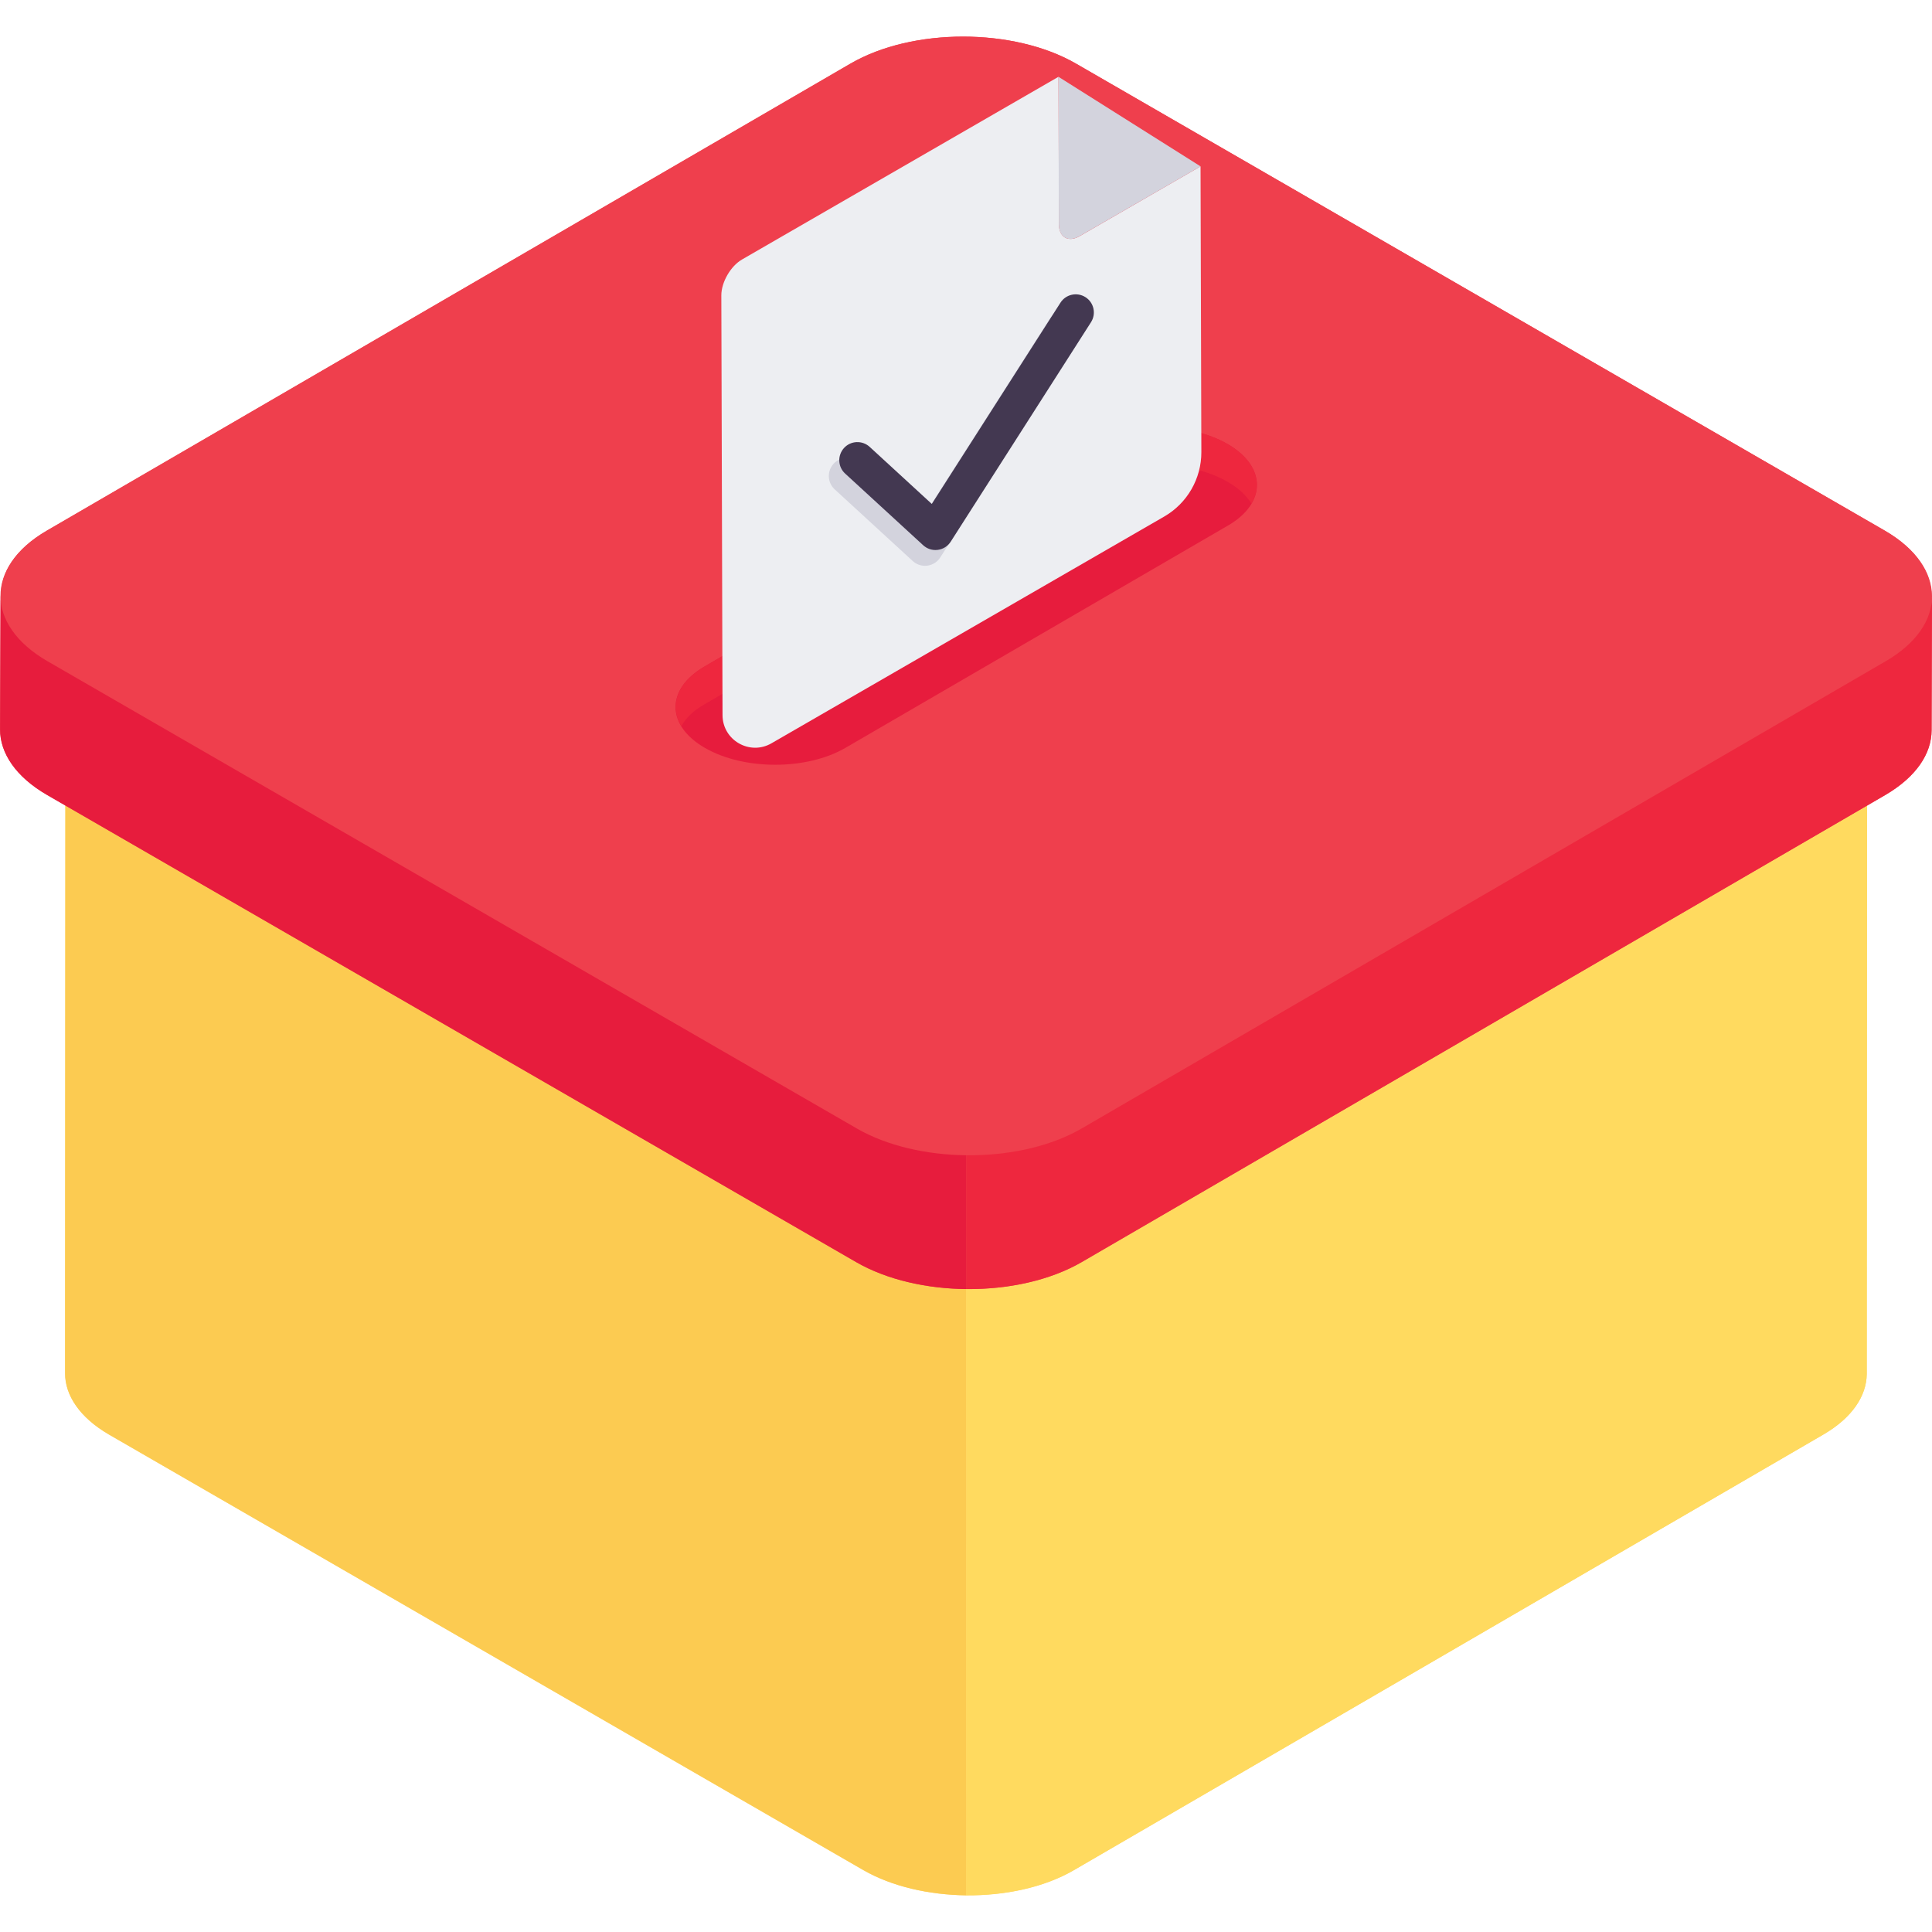 <?xml version="1.0" encoding="UTF-8"?><svg id="Layer_1" xmlns="http://www.w3.org/2000/svg" width="1000" height="1000" viewBox="0 0 1000 1000"><defs><style>.cls-1{fill:#fccb51;}.cls-2{fill:#e71c3d;}.cls-3{fill:#ffd86c;}.cls-4{fill:#ef434c;}.cls-5{fill:#ef3f4d;}.cls-6{fill:#ee273e;}.cls-7{fill:#edeef2;}.cls-8{fill:#d3d3dd;}.cls-9{fill:#ffda5f;}.cls-10{fill:#433851;}</style></defs><path class="cls-3" d="M966.42,374.23l-.16,336.92c-.16,11.33-7.56,22.67-22.51,31.38l-388.01,225.55c-15.28,8.87-35.48,13.14-55.69,12.98-19.22-.33-38.27-4.6-53.06-12.98L56.34,742.52c-15.11-8.87-22.67-20.37-22.67-31.7l.16-337.09c0,11.5,7.56,23,22.67,31.71l390.64,225.55c14.79,8.54,33.84,12.81,52.9,12.98,20.21.33,40.57-3.94,55.86-12.98l388.17-225.55c14.79-8.54,22.18-19.88,22.34-31.21Z"/><path class="cls-1" d="M447.19,631.03L56.58,405.51c-15.16-8.75-22.74-20.24-22.71-31.72l-.18,336.97c-.03,11.48,7.55,22.97,22.71,31.72l390.61,225.52c14.74,8.51,33.87,12.8,53.08,12.99l.02-336.98c-19.15-.22-38.22-4.5-52.92-12.98Z"/><path class="cls-9" d="M944,405.5l-388.07,225.52c-15.38,8.94-35.65,13.22-55.82,12.98l-.02,336.98c20.12.21,40.32-4.08,55.67-12.99l388.07-225.52c14.87-8.64,22.32-19.95,22.35-31.28l.18-336.97c-.03,11.33-7.49,22.64-22.36,31.28Z"/><path class="cls-4" d="M999.93,308.68v2.3l-.16,67.02c0,12.16-8.05,24.15-23.98,33.51l-415.94,241.81c-32.2,18.56-84.27,18.56-116.63,0L24.48,411.52C8.21,402.15,0,389.83,0,377.51l.33-67.02v-1.97c0,.25.11.48.12.73-.41-12.56,7.32-25.03,23.7-34.57L440.25,32.87c32.03-18.56,84.27-18.56,116.63,0l418.73,241.81c16.68,9.69,24.57,22.46,24.19,35.03.01-.34.12-.68.12-1.02Z"/><path class="cls-5" d="M975.65,274.71c32.36,18.68,32.44,48.9.38,67.53l-416.06,241.79c-32.15,18.68-84.23,18.68-116.59,0L24.6,342.25c-32.27-18.63-32.53-48.85-.38-67.53L440.28,32.92c32.06-18.63,84.32-18.63,116.59,0l418.79,241.79Z"/><path class="cls-2" d="M443.38,584.03L24.6,342.25C8.35,332.86.21,320.54.25,308.24l-.2,69.24c-.04,12.31,8.1,24.63,24.35,34.01l418.79,241.79c15.8,9.12,36.32,13.72,56.91,13.93l.02-69.25c-20.53-.24-40.98-4.82-56.74-13.92Z"/><path class="cls-6" d="M976.03,342.24l-416.06,241.79c-16.49,9.59-38.22,14.17-59.85,13.92l-.02,69.25c21.57.22,43.23-4.37,59.68-13.93l416.06-241.79c15.94-9.26,23.93-21.39,23.97-33.54l.2-69.24c-.04,12.15-8.03,24.27-23.97,33.54Z"/><path class="cls-2" d="M635.44,229.86c20.17,11.64,20.15,30.54.24,42.11l-198.12,115.14c-20.04,11.64-52.54,11.64-72.71,0-20.17-11.64-20.27-30.47-.24-42.11l198.12-115.14c19.92-11.57,52.54-11.64,72.71,0Z"/><path class="cls-6" d="M647.72,260.71c-2.46-4.11-6.57-8.05-12.32-11.33-20.21-11.66-52.73-11.66-72.61,0l-198.11,115.15c-5.75,3.29-9.69,7.06-11.99,11.33-6.4-10.51-2.3-22.51,11.99-30.88l198.11-115.15c19.88-11.5,52.4-11.66,72.61,0,14.46,8.38,18.56,20.53,12.32,30.88Z"/><path class="cls-7" d="M621.4,86.11l-62.55,36.11c-5.9,3.41-10.74.62-10.76-6.19l-.22-76.28-163.82,94.58c-5.9,3.41-10.71,11.77-10.69,18.58l.62,217.26c.04,12.97,14.08,21.06,25.32,14.57l203.31-117.38c11.92-6.88,19.25-19.62,19.21-33.38l-.42-147.88Z"/><path class="cls-8" d="M478.78,292.86c-2.34,0-4.6-.87-6.35-2.47l-40.4-37.1c-3.82-3.5-4.06-9.44-.56-13.26,3.51-3.82,9.45-4.05,13.26-.56l32.16,29.54,66.59-104.17c2.78-4.36,8.58-5.64,12.96-2.85,4.37,2.79,5.64,8.6,2.85,12.96l-72.61,113.58c-1.49,2.33-3.93,3.89-6.69,4.25-.4.05-.81.08-1.21.08Z"/><path class="cls-10" d="M484.19,284.69c-2.34,0-4.6-.87-6.35-2.47l-40.4-37.1c-3.82-3.5-4.06-9.44-.56-13.26,3.51-3.82,9.45-4.05,13.26-.56l32.16,29.54,66.59-104.17c2.78-4.36,8.58-5.64,12.96-2.85,4.37,2.79,5.64,8.6,2.85,12.96l-72.61,113.58c-1.49,2.33-3.93,3.89-6.69,4.25-.4.05-.81.08-1.21.08Z"/><path class="cls-8" d="M547.87,39.75l73.53,46.36-62.54,36.08c-5.95,3.44-10.8.68-10.82-6.16l-.16-76.28Z"/></svg>